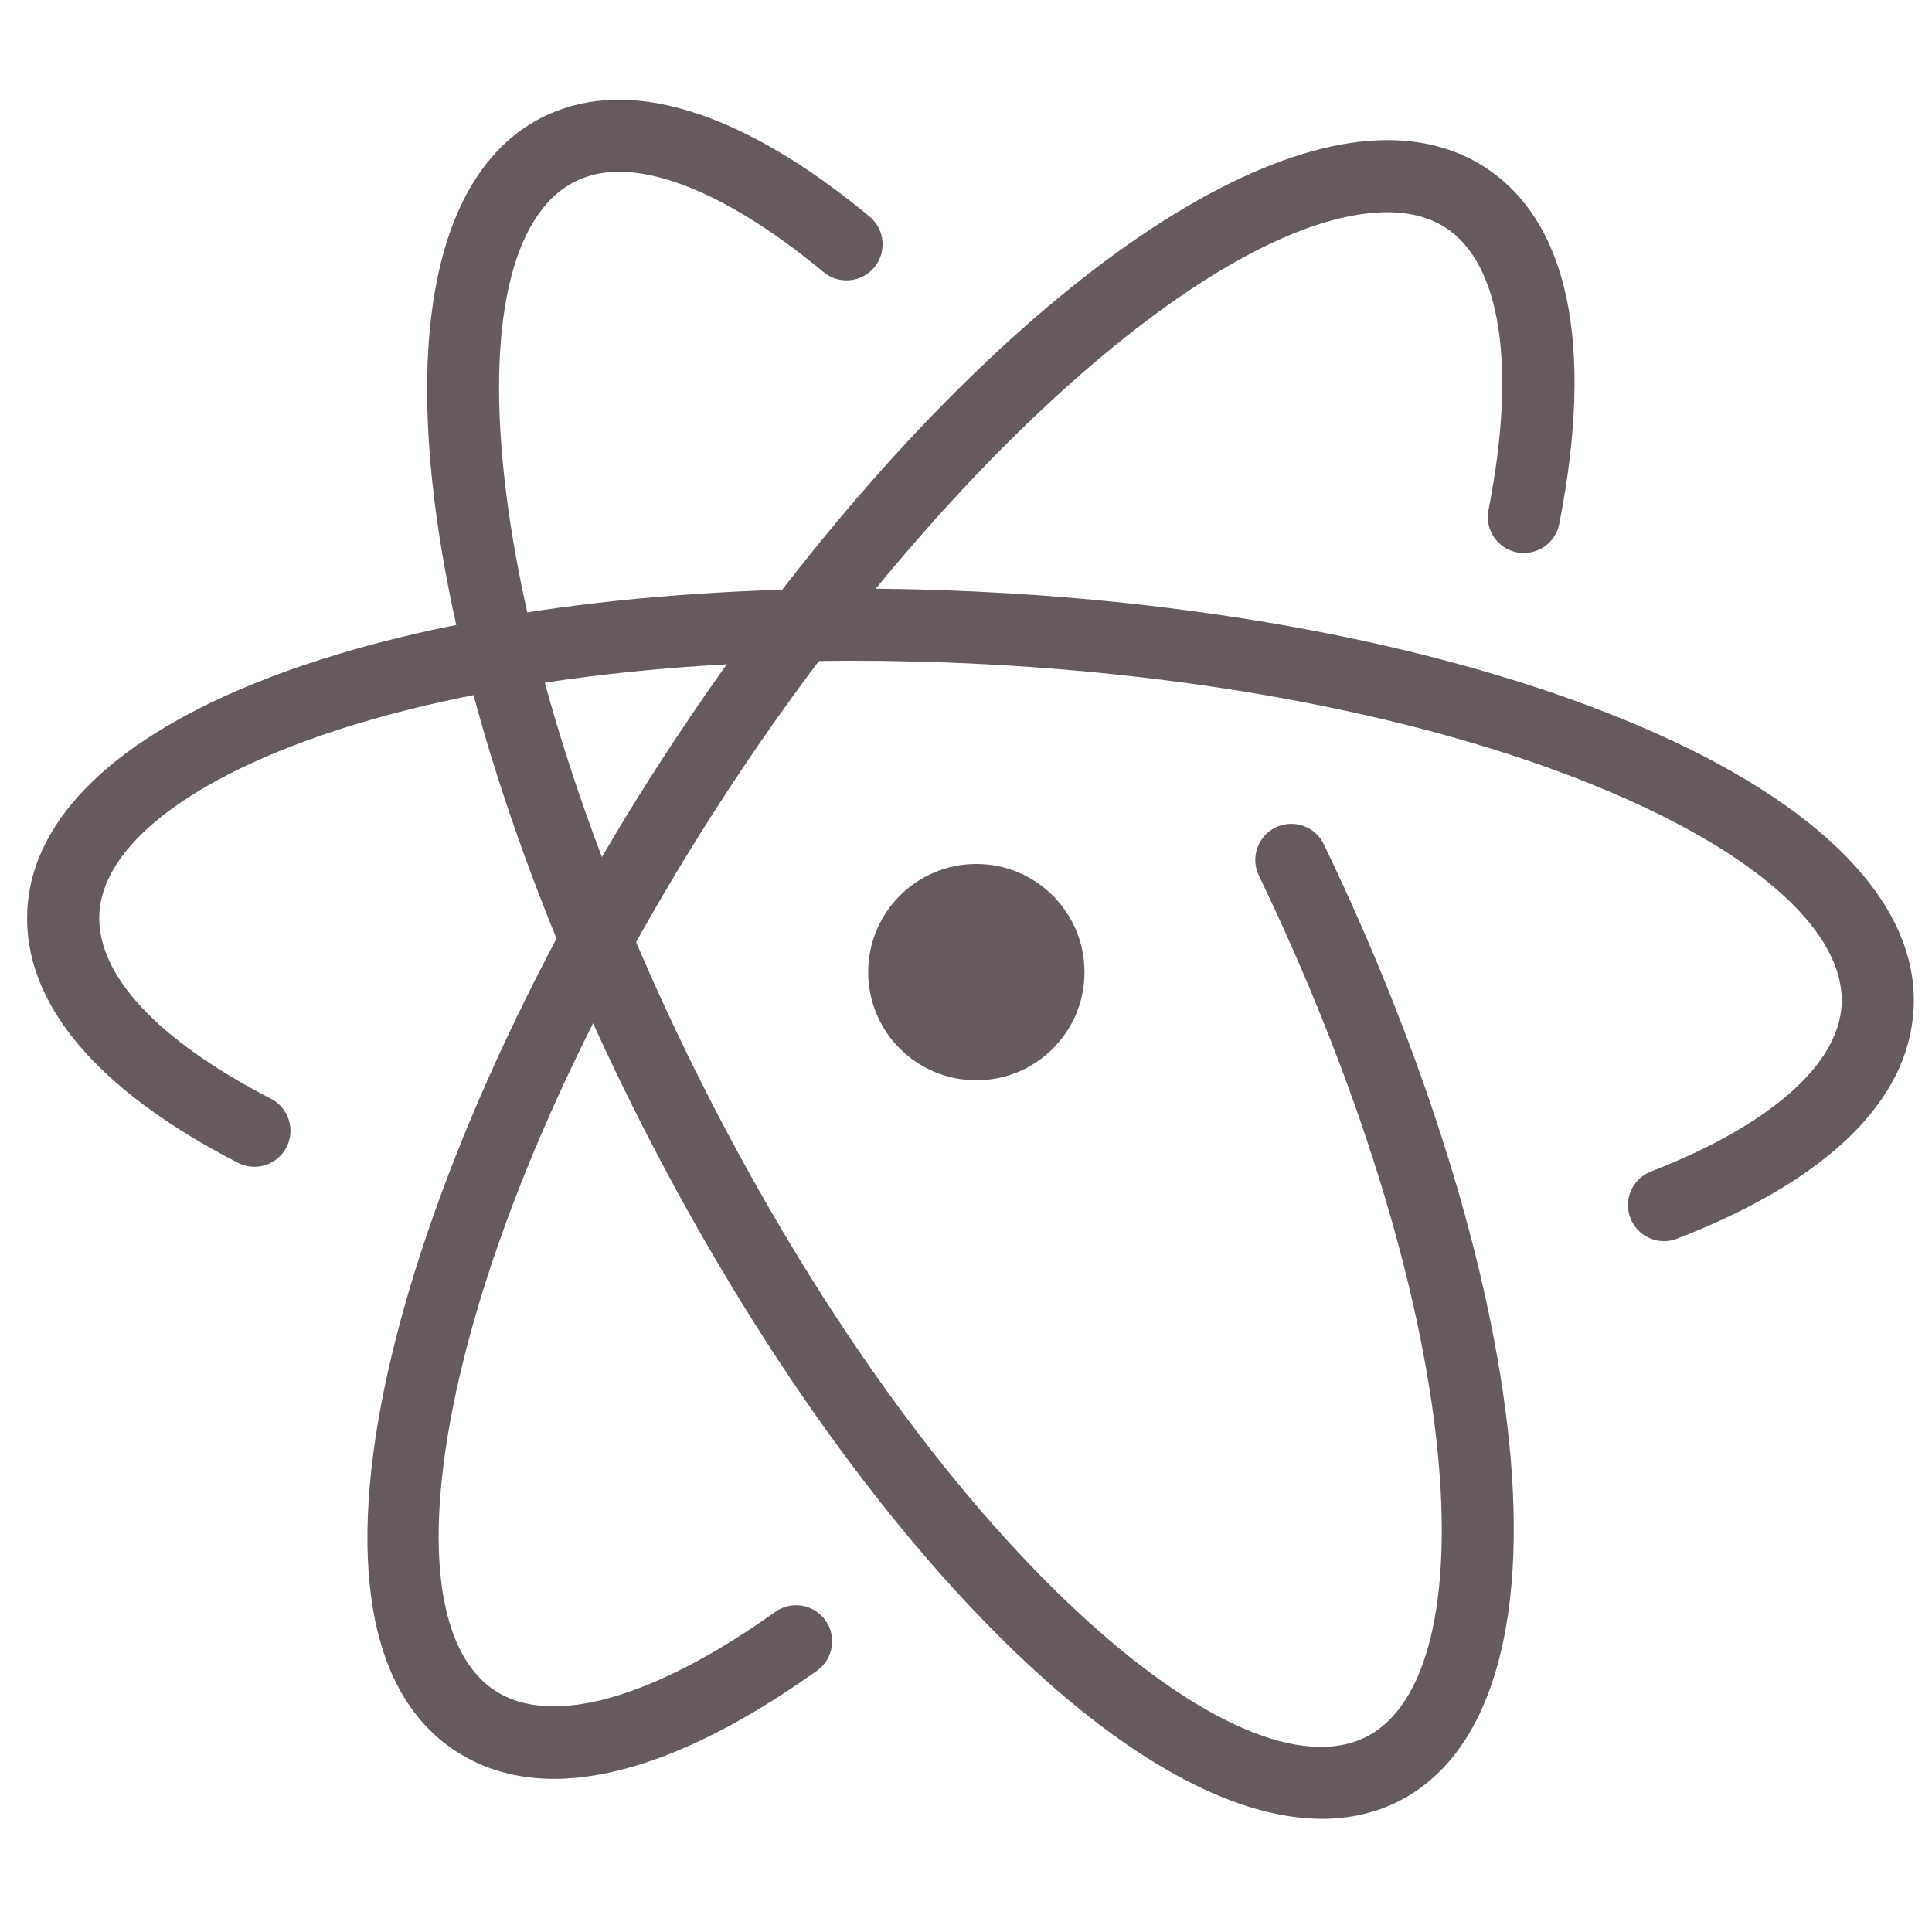 <?xml version="1.0" encoding="utf-8"?>
<svg version="1.2" baseProfile="tiny" xmlns="http://www.w3.org/2000/svg" xmlns:xlink="http://www.w3.org/1999/xlink" x="0px" y="0px" viewBox="0 0 256 256" xml:space="preserve">
<path fill="#675A5D" d="M73.396,235.708c-4.869,0.002-9.213-1.211-12.968-3.648c-25.561-16.602-6.183-79.88,27.317-131.467c31.223-48.079,69.38-81.036,94.946-82.006c5.346-0.205,10.101,0.997,14.068,3.573c11.101,7.207,14.506,23.551,9.849,47.263c-0.508,2.59-3.029,4.269-5.607,3.767c-2.59-0.508-4.277-3.019-3.767-5.608c3.734-19.007,1.664-32.642-5.676-37.409c-2.282-1.48-5.124-2.154-8.503-2.04c-21.898,0.831-58.611,33.494-87.296,77.664c-17.219,26.513-29.622,53.807-34.924,76.85c-4.87,21.166-3.122,36.256,4.798,41.399c7.453,4.839,20.968,1.028,37.081-10.453c2.148-1.532,5.132-1.032,6.663,1.118c1.531,2.15,1.03,5.132-1.119,6.664C94.903,230.891,83.106,235.708,73.396,235.708z"/>
<path fill="#675A5D" d="M220.493,164.462c-1.915,0-3.721-1.159-4.456-3.051c-0.954-2.459,0.267-5.227,2.726-6.182c15.637-6.066,24.844-14.109,25.262-22.069c0.493-9.432-10.683-19.717-30.662-28.219c-21.756-9.256-51.121-15.265-82.69-16.919c-6.329-0.331-12.415-0.481-18.065-0.471c-61.159,0.205-98.59,17.199-99.444,33.51c-0.422,8.042,7.653,16.751,22.735,24.523c2.346,1.209,3.267,4.09,2.058,6.436c-1.208,2.342-4.091,3.264-6.434,2.058c-18.892-9.735-28.54-21.325-27.901-33.517c1.302-24.85,46.105-42.353,108.953-42.564c5.834-0.014,12.092,0.143,18.598,0.484c32.657,1.711,63.174,7.986,85.93,17.669c24.241,10.313,37.19,23.635,36.462,37.509c-0.64,12.232-11.48,22.769-31.345,30.477C221.652,164.357,221.066,164.462,220.493,164.462z"/>
<path fill="#675A5D" d="M175.179,241.003c-11.026,0-24.443-6.975-38.899-20.427c-18.116-16.859-36.269-42.19-51.114-71.324C70.324,120.121,60.505,90.539,57.52,65.953c-3.179-26.175,1.888-44.065,14.269-50.373c2.549-1.3,5.369-2.073,8.38-2.299c9.895-0.734,22.003,4.589,35.054,15.419c2.03,1.684,2.311,4.696,0.626,6.726c-1.683,2.032-4.696,2.31-6.726,0.626c-10.951-9.086-20.986-13.8-28.24-13.243c-1.765,0.132-3.321,0.551-4.756,1.283c-8.419,4.29-11.745,19.127-9.124,40.71c2.854,23.502,12.328,51.953,26.676,80.113c14.35,28.164,31.791,52.549,49.11,68.667c15.906,14.801,29.852,20.828,38.274,16.544c8.031-4.092,11.455-18.007,9.393-38.175c-2.241-21.935-10.64-48.902-23.652-75.937c-1.144-2.377-0.144-5.231,2.234-6.376c2.379-1.143,5.23-0.145,6.376,2.234c13.478,28.007,22.196,56.101,24.547,79.107c2.521,24.665-2.652,41.591-14.562,47.66C182.294,240.221,178.87,241.003,175.179,241.003z"/>
<path fill="#675A5D" d="M143.701,128.812c0,7.915-6.416,14.331-14.331,14.331s-14.331-6.416-14.331-14.331l0,0c0-7.915,6.416-14.331,14.331-14.331S143.701,120.897,143.701,128.812z"/>
</svg>
